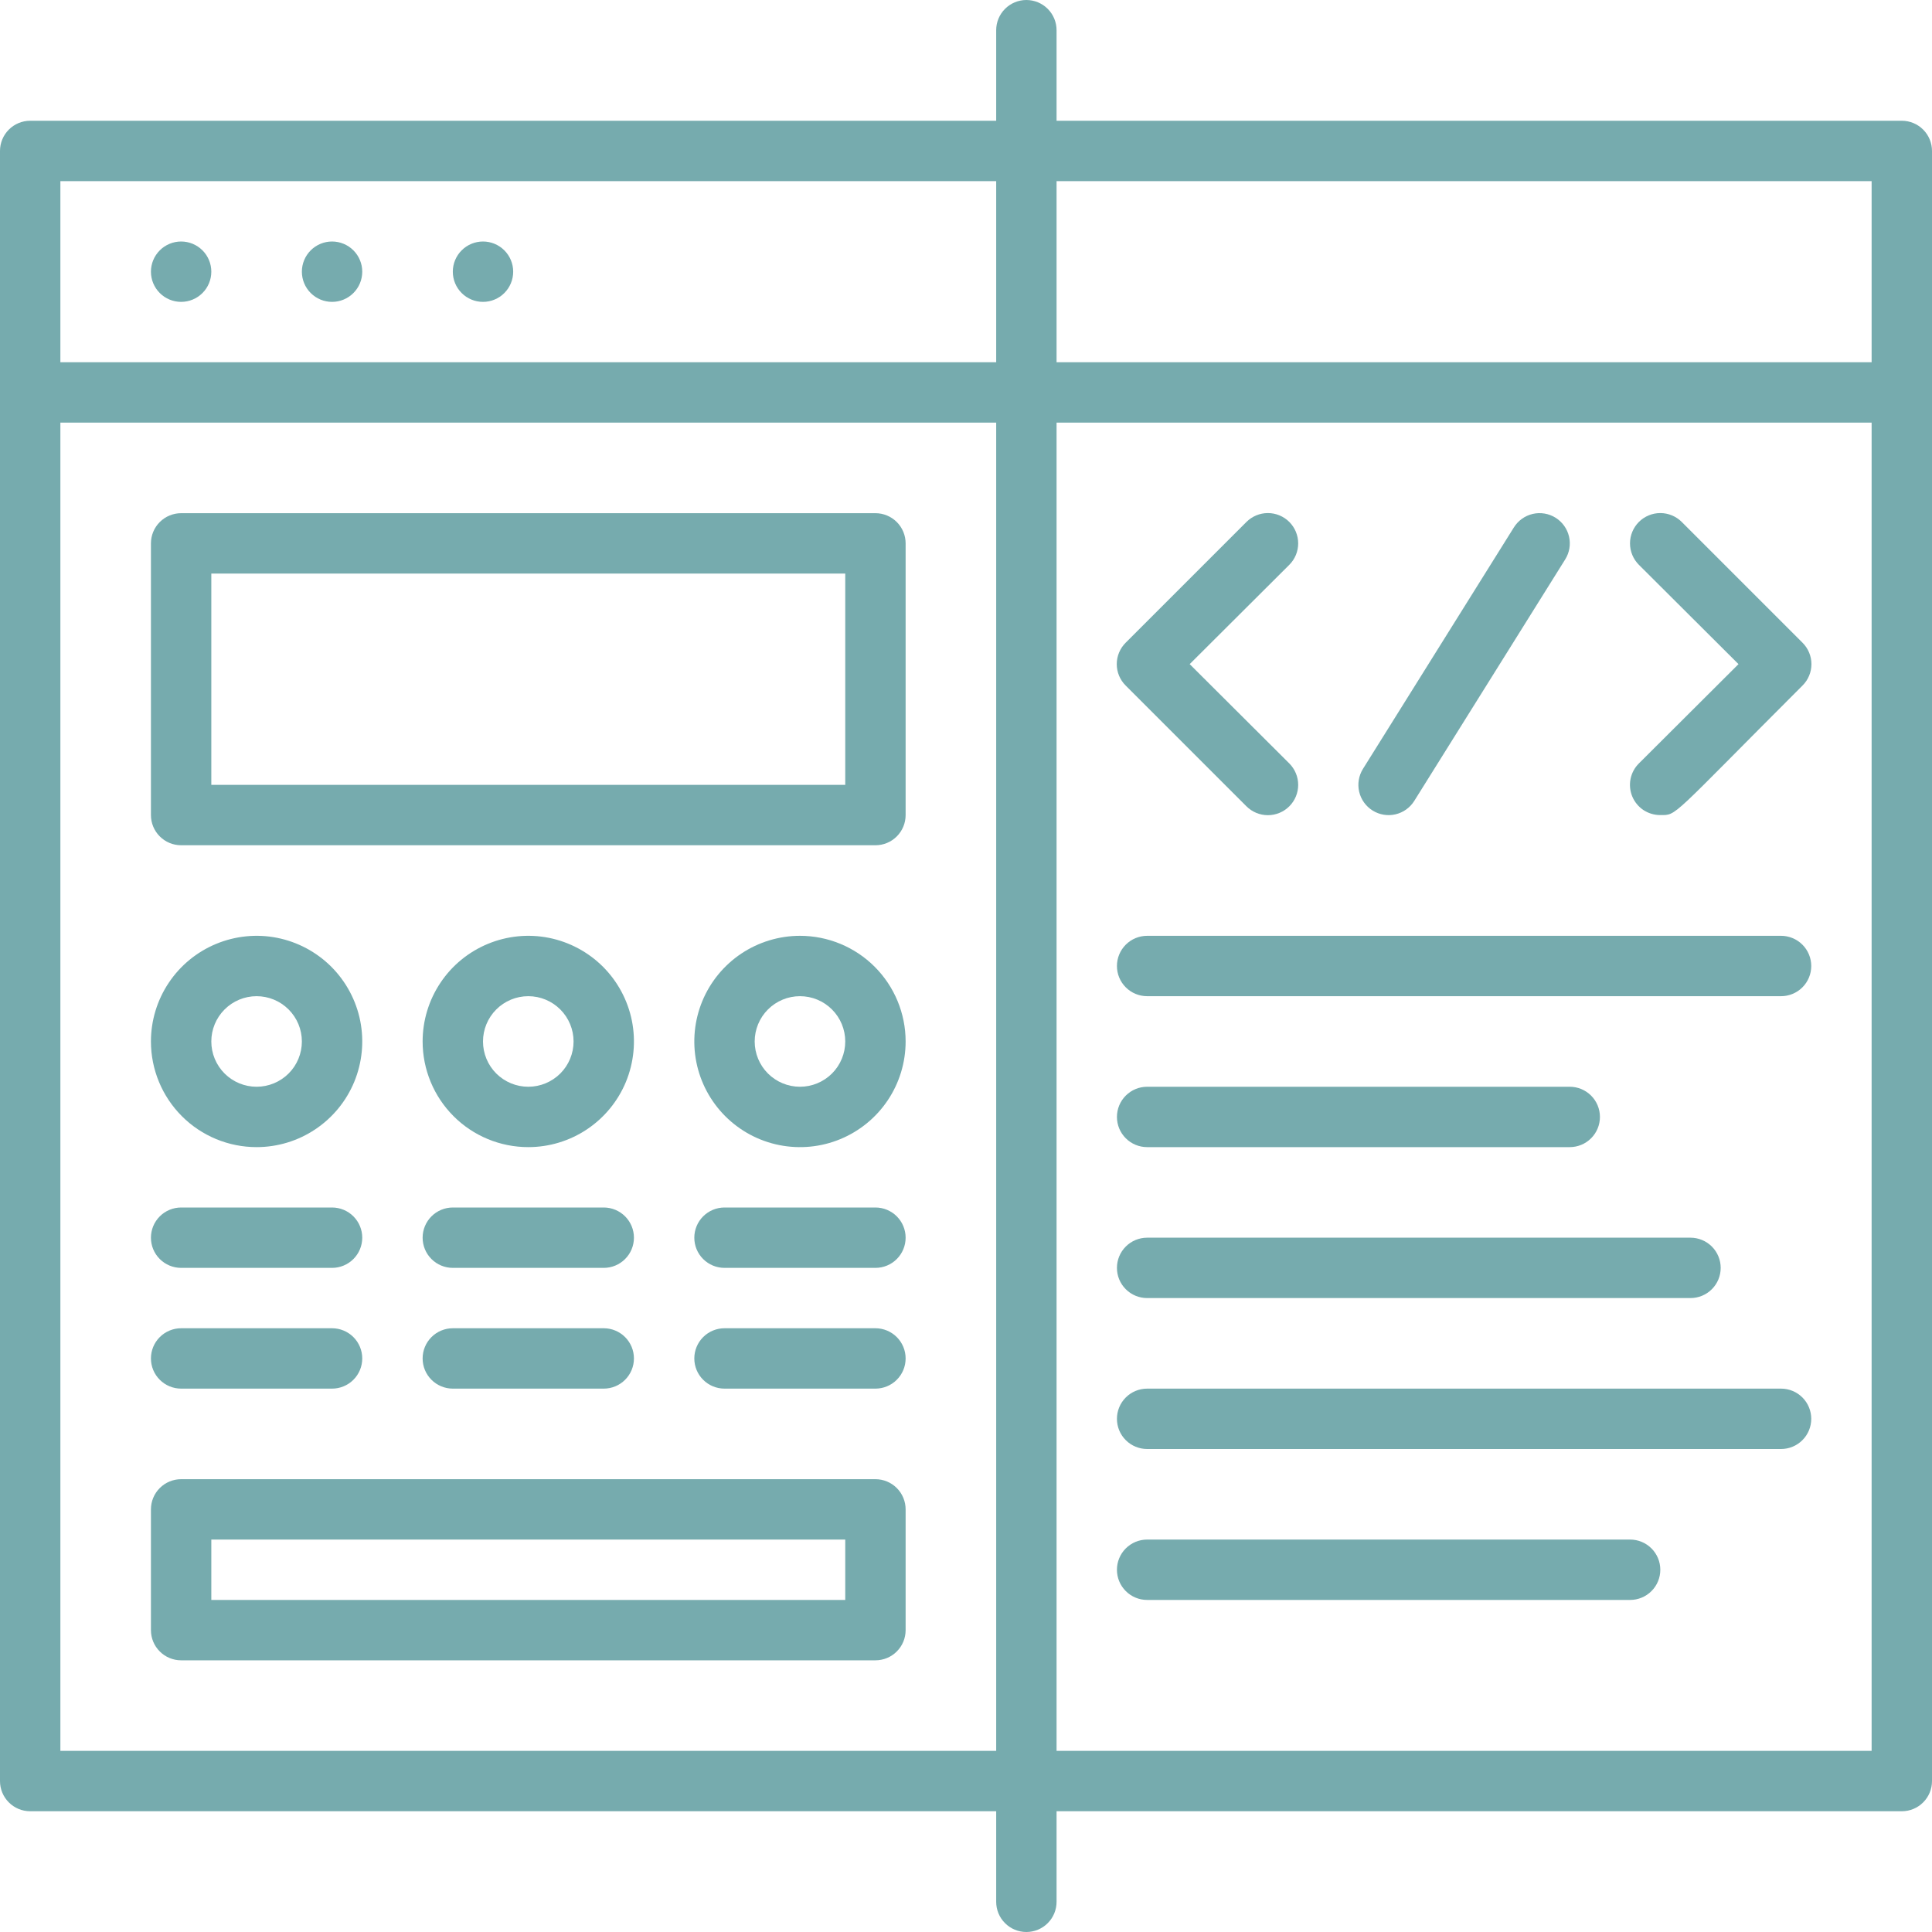 <svg width="64" height="64" viewBox="0 0 64 64" fill="none" xmlns="http://www.w3.org/2000/svg">
<g clip-path="url(#clip0)">
<path d="M63 4H35V1C35 0.735 34.895 0.481 34.707 0.293C34.52 0.106 34.265 0 34 0C33.735 0 33.48 0.106 33.293 0.293C33.105 0.481 33 0.735 33 1V4H1C0.735 4 0.48 4.106 0.293 4.293C0.105 4.481 0 4.735 0 5L0 59C0 59.266 0.105 59.52 0.293 59.707C0.48 59.895 0.735 60 1 60H33V63C33 63.266 33.105 63.52 33.293 63.707C33.48 63.895 33.735 64 34 64C34.265 64 34.52 63.895 34.707 63.707C34.895 63.52 35 63.266 35 63V60H63C63.265 60 63.52 59.895 63.707 59.707C63.895 59.52 64 59.266 64 59V5C64 4.735 63.895 4.481 63.707 4.293C63.52 4.106 63.265 4 63 4ZM62 6V12H35V6H62ZM2 6H33V12H2V6ZM2 58V14H33V58H2ZM35 58V14H62V58H35Z" fill="#76ABAE"/>
<path d="M6 8C5.735 8 5.48 8.106 5.293 8.293C5.105 8.481 5 8.735 5 9C5 9.265 5.105 9.52 5.293 9.707C5.48 9.895 5.735 10 6 10C6.265 10 6.52 9.895 6.707 9.707C6.895 9.52 7 9.265 7 9C7 8.735 6.895 8.481 6.707 8.293C6.52 8.106 6.265 8 6 8Z" fill="#76ABAE"/>
<path d="M11 8C10.735 8 10.48 8.106 10.293 8.293C10.105 8.481 10 8.735 10 9C10 9.265 10.105 9.52 10.293 9.707C10.48 9.895 10.735 10 11 10C11.265 10 11.52 9.895 11.707 9.707C11.895 9.52 12 9.265 12 9C12 8.735 11.895 8.481 11.707 8.293C11.52 8.106 11.265 8 11 8Z" fill="#76ABAE"/>
<path d="M16 8C15.735 8 15.48 8.106 15.293 8.293C15.105 8.481 15 8.735 15 9C15 9.265 15.105 9.52 15.293 9.707C15.48 9.895 15.735 10 16 10C16.265 10 16.52 9.895 16.707 9.707C16.895 9.52 17 9.265 17 9C17 8.735 16.895 8.481 16.707 8.293C16.52 8.106 16.265 8 16 8Z" fill="#76ABAE"/>
<path d="M29 17H6C5.735 17 5.48 17.106 5.293 17.293C5.105 17.481 5 17.735 5 18V27C5 27.265 5.105 27.52 5.293 27.707C5.48 27.895 5.735 28 6 28H29C29.265 28 29.52 27.895 29.707 27.707C29.895 27.52 30 27.265 30 27V18C30 17.735 29.895 17.481 29.707 17.293C29.52 17.106 29.265 17 29 17ZM28 26H7V19H28V26Z" fill="#76ABAE"/>
<path d="M26.5 31C25.808 31 25.131 31.206 24.555 31.59C23.98 31.975 23.531 32.521 23.266 33.161C23.002 33.8 22.932 34.504 23.067 35.183C23.202 35.862 23.536 36.486 24.025 36.975C24.515 37.465 25.138 37.798 25.817 37.933C26.496 38.068 27.2 37.999 27.839 37.734C28.479 37.469 29.026 37.02 29.41 36.445C29.795 35.869 30 35.193 30 34.5C30 33.572 29.631 32.682 28.975 32.025C28.319 31.369 27.428 31 26.5 31ZM26.5 36C26.102 36 25.721 35.842 25.439 35.561C25.158 35.28 25 34.898 25 34.5C25 34.102 25.158 33.721 25.439 33.44C25.721 33.158 26.102 33 26.5 33C26.898 33 27.279 33.158 27.561 33.44C27.842 33.721 28 34.102 28 34.5C28 34.898 27.842 35.28 27.561 35.561C27.279 35.842 26.898 36 26.5 36Z" fill="#76ABAE"/>
<path d="M17.5 38C18.192 38 18.869 37.795 19.445 37.41C20.02 37.026 20.469 36.479 20.734 35.84C20.998 35.2 21.068 34.496 20.933 33.817C20.798 33.139 20.464 32.515 19.975 32.025C19.485 31.536 18.862 31.203 18.183 31.067C17.504 30.932 16.8 31.002 16.161 31.267C15.521 31.532 14.974 31.98 14.59 32.556C14.205 33.131 14 33.808 14 34.5C14 35.428 14.369 36.319 15.025 36.975C15.681 37.632 16.572 38 17.5 38ZM17.5 33C17.898 33 18.279 33.158 18.561 33.44C18.842 33.721 19 34.102 19 34.5C19 34.898 18.842 35.28 18.561 35.561C18.279 35.842 17.898 36 17.5 36C17.102 36 16.721 35.842 16.439 35.561C16.158 35.28 16 34.898 16 34.5C16 34.102 16.158 33.721 16.439 33.44C16.721 33.158 17.102 33 17.5 33Z" fill="#76ABAE"/>
<path d="M8.5 38C9.192 38 9.869 37.795 10.444 37.41C11.02 37.026 11.469 36.479 11.734 35.84C11.998 35.2 12.068 34.496 11.933 33.817C11.798 33.139 11.464 32.515 10.975 32.025C10.485 31.536 9.862 31.203 9.183 31.067C8.504 30.932 7.8 31.002 7.161 31.267C6.521 31.532 5.974 31.98 5.59 32.556C5.205 33.131 5 33.808 5 34.5C5 35.428 5.369 36.319 6.025 36.975C6.681 37.632 7.572 38 8.5 38ZM8.5 33C8.898 33 9.279 33.158 9.561 33.44C9.842 33.721 10 34.102 10 34.5C10 34.898 9.842 35.28 9.561 35.561C9.279 35.842 8.898 36 8.5 36C8.102 36 7.721 35.842 7.439 35.561C7.158 35.28 7 34.898 7 34.5C7 34.102 7.158 33.721 7.439 33.44C7.721 33.158 8.102 33 8.5 33Z" fill="#76ABAE"/>
<path d="M29 40H24C23.735 40 23.48 40.106 23.293 40.293C23.105 40.481 23 40.735 23 41C23 41.266 23.105 41.52 23.293 41.707C23.48 41.895 23.735 42 24 42H29C29.265 42 29.52 41.895 29.707 41.707C29.895 41.52 30 41.266 30 41C30 40.735 29.895 40.481 29.707 40.293C29.52 40.106 29.265 40 29 40Z" fill="#76ABAE"/>
<path d="M29 44H24C23.735 44 23.48 44.106 23.293 44.293C23.105 44.481 23 44.735 23 45C23 45.266 23.105 45.52 23.293 45.707C23.48 45.895 23.735 46 24 46H29C29.265 46 29.52 45.895 29.707 45.707C29.895 45.52 30 45.266 30 45C30 44.735 29.895 44.481 29.707 44.293C29.52 44.106 29.265 44 29 44Z" fill="#76ABAE"/>
<path d="M15 42H20C20.265 42 20.52 41.895 20.707 41.707C20.895 41.52 21 41.266 21 41C21 40.735 20.895 40.481 20.707 40.293C20.52 40.106 20.265 40 20 40H15C14.735 40 14.48 40.106 14.293 40.293C14.105 40.481 14 40.735 14 41C14 41.266 14.105 41.52 14.293 41.707C14.48 41.895 14.735 42 15 42Z" fill="#76ABAE"/>
<path d="M15 46H20C20.265 46 20.52 45.895 20.707 45.707C20.895 45.52 21 45.266 21 45C21 44.735 20.895 44.481 20.707 44.293C20.52 44.106 20.265 44 20 44H15C14.735 44 14.48 44.106 14.293 44.293C14.105 44.481 14 44.735 14 45C14 45.266 14.105 45.52 14.293 45.707C14.48 45.895 14.735 46 15 46Z" fill="#76ABAE"/>
<path d="M6 42H11C11.265 42 11.52 41.895 11.707 41.707C11.895 41.52 12 41.266 12 41C12 40.735 11.895 40.481 11.707 40.293C11.52 40.106 11.265 40 11 40H6C5.735 40 5.48 40.106 5.293 40.293C5.105 40.481 5 40.735 5 41C5 41.266 5.105 41.52 5.293 41.707C5.48 41.895 5.735 42 6 42Z" fill="#76ABAE"/>
<path d="M6 46H11C11.265 46 11.52 45.895 11.707 45.707C11.895 45.52 12 45.266 12 45C12 44.735 11.895 44.481 11.707 44.293C11.52 44.106 11.265 44 11 44H6C5.735 44 5.48 44.106 5.293 44.293C5.105 44.481 5 44.735 5 45C5 45.266 5.105 45.52 5.293 45.707C5.48 45.895 5.735 46 6 46Z" fill="#76ABAE"/>
<path d="M29 49H6C5.735 49 5.48 49.106 5.293 49.293C5.105 49.481 5 49.735 5 50V54C5 54.266 5.105 54.52 5.293 54.707C5.48 54.895 5.735 55 6 55H29C29.265 55 29.52 54.895 29.707 54.707C29.895 54.52 30 54.266 30 54V50C30 49.735 29.895 49.481 29.707 49.293C29.52 49.106 29.265 49 29 49ZM28 53H7V51H28V53Z" fill="#76ABAE"/>
<path d="M41.29 26.71C41.478 26.898 41.734 27.004 42 27.004C42.266 27.004 42.522 26.898 42.71 26.71C42.898 26.522 43.004 26.267 43.004 26C43.004 25.734 42.898 25.479 42.71 25.29L39.41 22L42.71 18.71C42.898 18.522 43.004 18.267 43.004 18C43.004 17.734 42.898 17.479 42.71 17.29C42.522 17.102 42.266 16.996 42 16.996C41.734 16.996 41.478 17.102 41.29 17.29L37.29 21.29C37.196 21.383 37.122 21.494 37.071 21.616C37.02 21.738 36.994 21.868 36.994 22C36.994 22.132 37.02 22.263 37.071 22.385C37.122 22.507 37.196 22.617 37.29 22.71L41.29 26.71Z" fill="#76ABAE"/>
<path d="M55.71 17.29C55.522 17.102 55.266 16.996 55 16.996C54.734 16.996 54.478 17.102 54.29 17.29C54.102 17.479 53.996 17.734 53.996 18C53.996 18.267 54.102 18.522 54.29 18.71L57.59 22L54.29 25.29C54.149 25.43 54.053 25.609 54.014 25.803C53.975 25.998 53.995 26.2 54.071 26.384C54.147 26.567 54.276 26.724 54.441 26.834C54.607 26.943 54.801 27.001 55 27C55.56 27 55.3 27.12 59.71 22.71C59.804 22.617 59.878 22.507 59.929 22.385C59.98 22.263 60.006 22.132 60.006 22C60.006 21.868 59.98 21.738 59.929 21.616C59.878 21.494 59.804 21.383 59.71 21.29L55.71 17.29Z" fill="#76ABAE"/>
<path d="M46.85 26.53L51.85 18.53C51.991 18.305 52.036 18.033 51.976 17.774C51.916 17.515 51.755 17.291 51.53 17.15C51.305 17.01 51.032 16.964 50.774 17.024C50.515 17.084 50.291 17.245 50.15 17.47L45.15 25.47C45.009 25.696 44.964 25.968 45.024 26.227C45.084 26.485 45.245 26.71 45.47 26.85C45.695 26.991 45.968 27.036 46.226 26.976C46.485 26.916 46.709 26.756 46.85 26.53Z" fill="#76ABAE"/>
<path d="M59 31H38C37.735 31 37.48 31.106 37.293 31.293C37.105 31.481 37 31.735 37 32C37 32.266 37.105 32.52 37.293 32.707C37.48 32.895 37.735 33 38 33H59C59.265 33 59.52 32.895 59.707 32.707C59.895 32.52 60 32.266 60 32C60 31.735 59.895 31.481 59.707 31.293C59.52 31.106 59.265 31 59 31Z" fill="#76ABAE"/>
<path d="M38 38H52C52.265 38 52.52 37.895 52.707 37.707C52.895 37.52 53 37.266 53 37C53 36.735 52.895 36.481 52.707 36.293C52.52 36.106 52.265 36 52 36H38C37.735 36 37.48 36.106 37.293 36.293C37.105 36.481 37 36.735 37 37C37 37.266 37.105 37.52 37.293 37.707C37.48 37.895 37.735 38 38 38Z" fill="#76ABAE"/>
<path d="M38 43H56C56.265 43 56.52 42.895 56.707 42.707C56.895 42.52 57 42.266 57 42C57 41.735 56.895 41.481 56.707 41.293C56.52 41.106 56.265 41 56 41H38C37.735 41 37.48 41.106 37.293 41.293C37.105 41.481 37 41.735 37 42C37 42.266 37.105 42.52 37.293 42.707C37.48 42.895 37.735 43 38 43Z" fill="#76ABAE"/>
<path d="M59 46H38C37.735 46 37.48 46.106 37.293 46.293C37.105 46.481 37 46.735 37 47C37 47.266 37.105 47.52 37.293 47.707C37.48 47.895 37.735 48 38 48H59C59.265 48 59.52 47.895 59.707 47.707C59.895 47.52 60 47.266 60 47C60 46.735 59.895 46.481 59.707 46.293C59.52 46.106 59.265 46 59 46Z" fill="#76ABAE"/>
<path d="M54 51H38C37.735 51 37.48 51.106 37.293 51.293C37.105 51.481 37 51.735 37 52C37 52.266 37.105 52.52 37.293 52.707C37.48 52.895 37.735 53 38 53H54C54.265 53 54.52 52.895 54.707 52.707C54.895 52.52 55 52.266 55 52C55 51.735 54.895 51.481 54.707 51.293C54.52 51.106 54.265 51 54 51Z" fill="#76ABAE"/>
</g>
<defs>
<clipPath id="clip0">
<rect width="64" height="64" fill="white" transform="translate(0 0)"/>
</clipPath>
</defs>
</svg>
